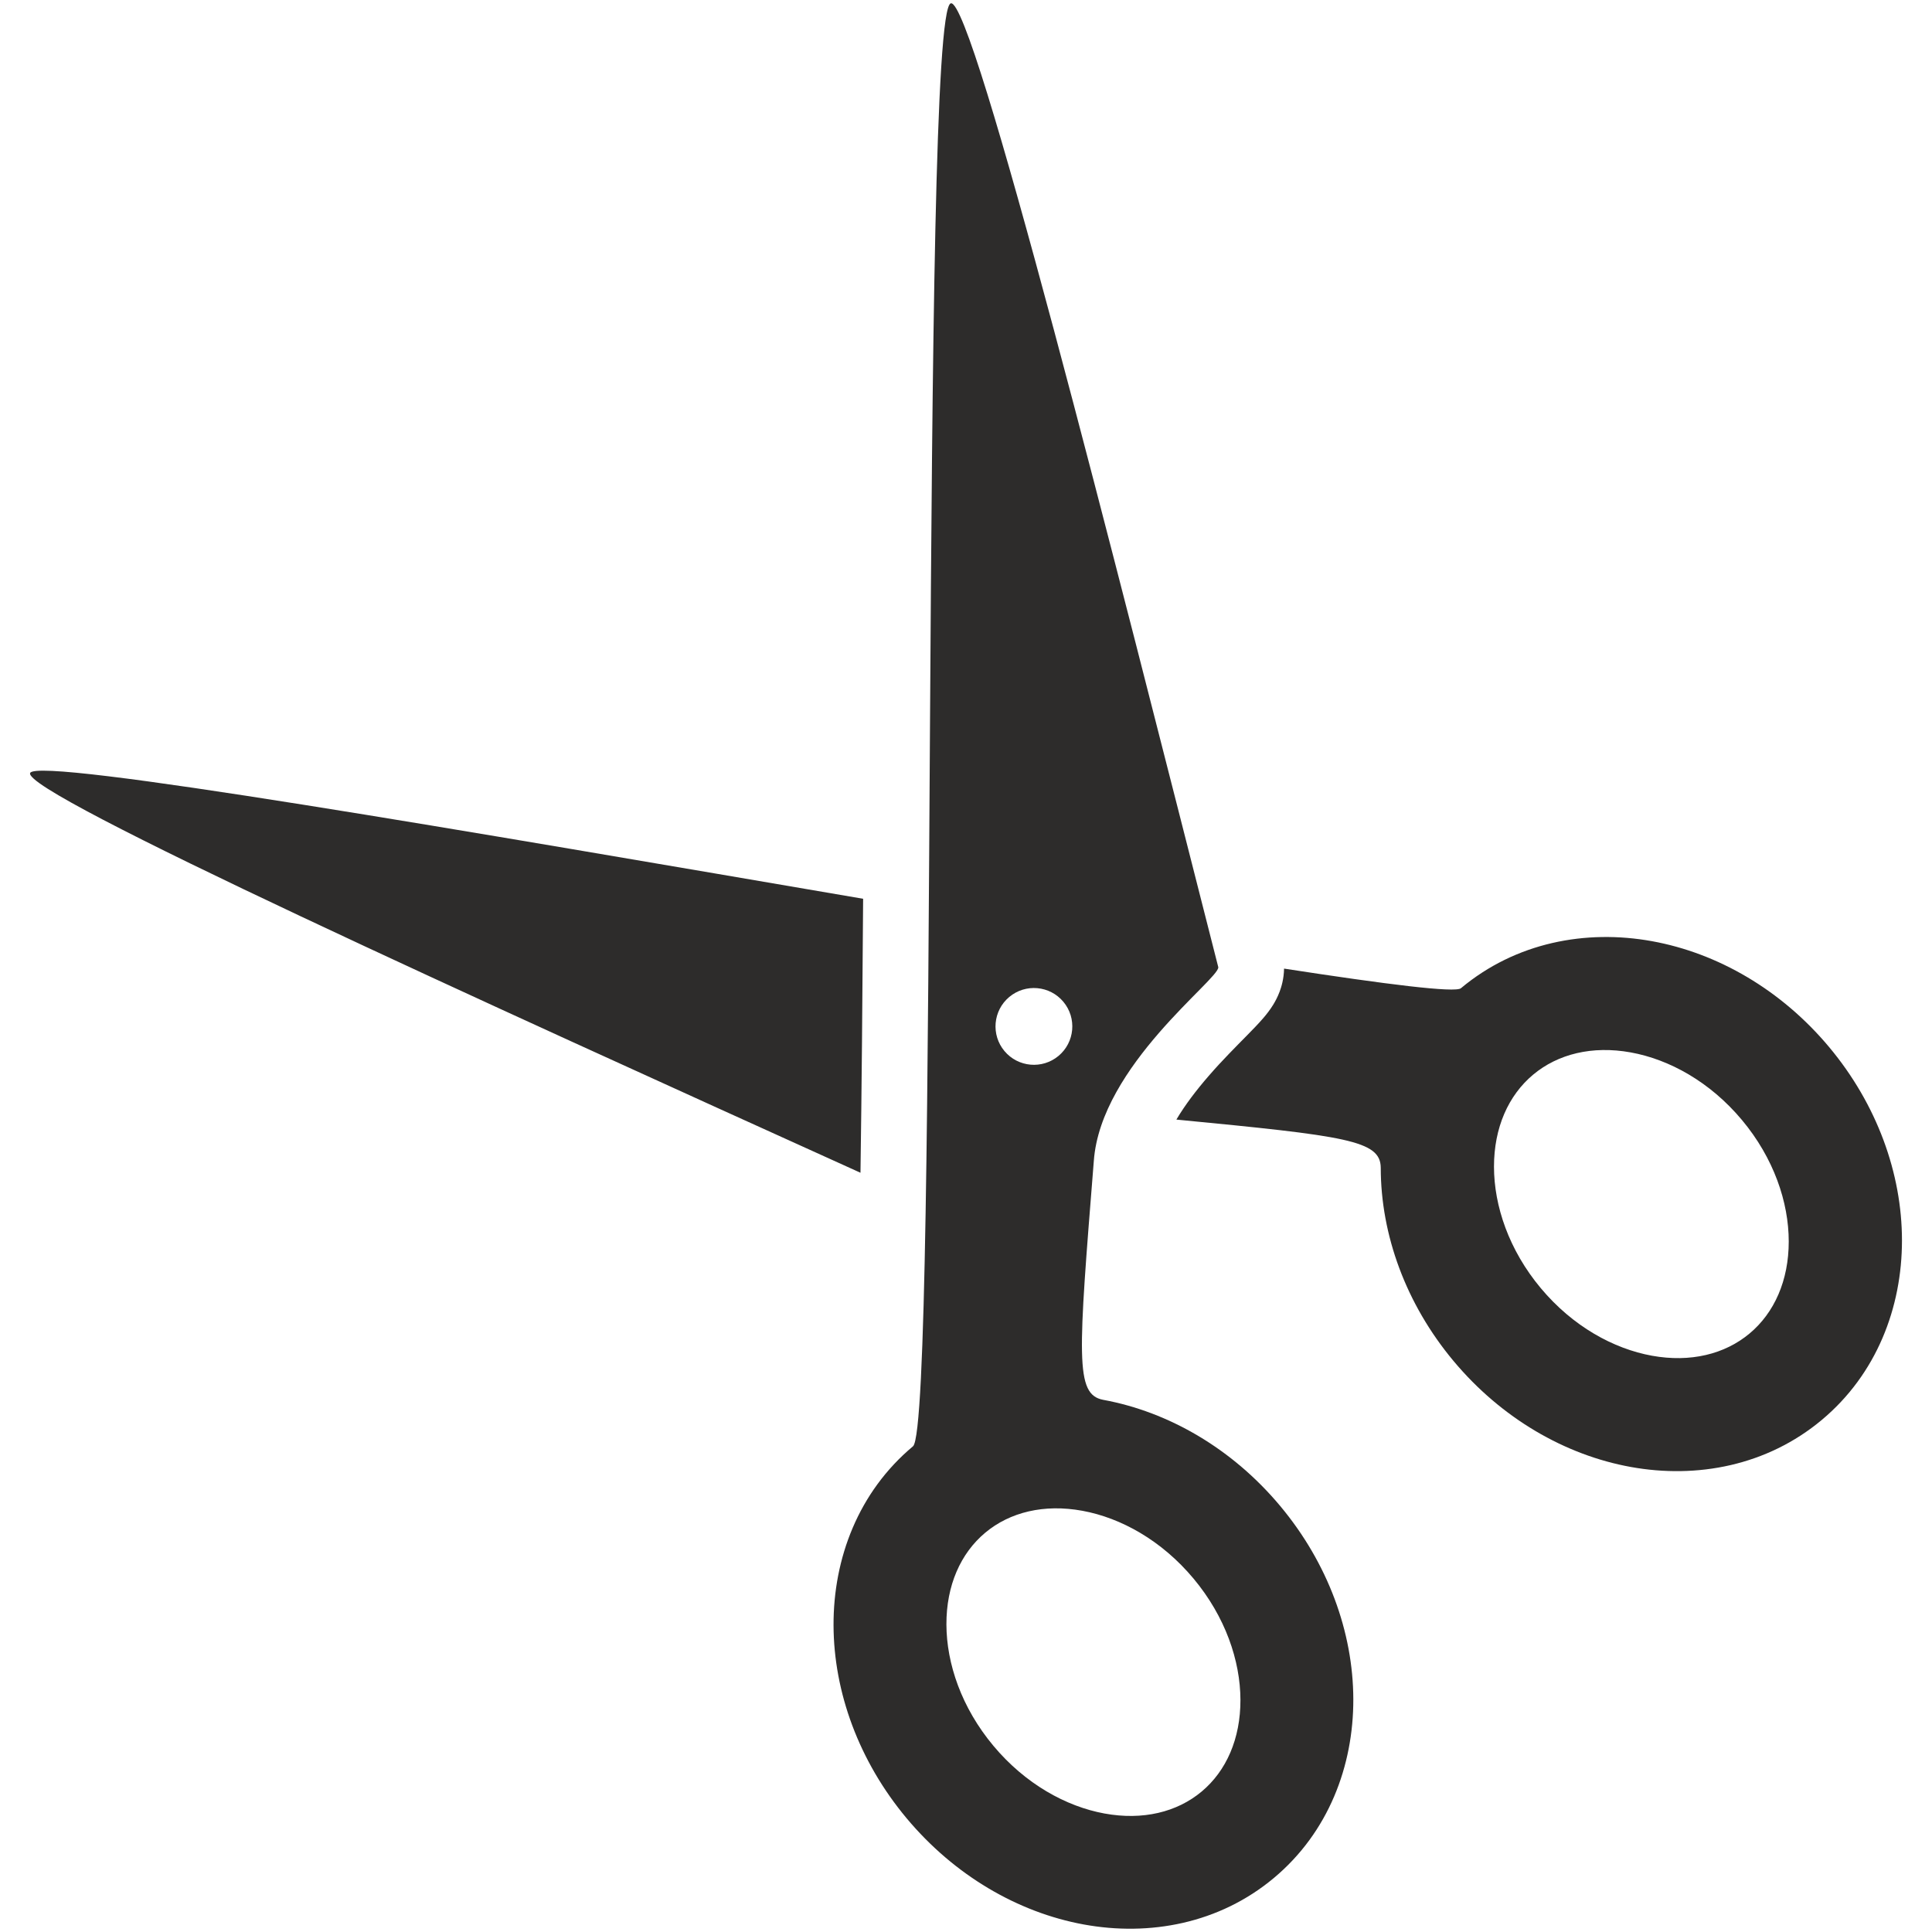 <?xml version="1.0" encoding="utf-8"?>
<!-- Created by sK1 2.0rc4 (https://sk1project.net/) -->
<svg xmlns="http://www.w3.org/2000/svg" height="832.677pt" viewBox="0 0 832.677 832.677" width="832.677pt" version="1.1" xmlns:xlink="http://www.w3.org/1999/xlink" id="7d280c96-b430-11ea-be2e-a0f3c11e789f">

<g>
	<path style="fill-rule:evenodd;fill:#2d2c2b;" d="M -93.767,964.077 C -92.86,963.85 -91.584,963.85 -90.961,964.105 -90.309,964.361 -91.046,964.559 -92.605,964.559 -94.164,964.53 -94.674,964.304 -93.767,964.077 L -93.767,964.077 Z" />
	<path style="fill-rule:evenodd;fill:#2d2c2b;" d="M -83.449,964.077 C -82.513,963.85 -81.266,963.85 -80.614,964.105 -79.991,964.361 -80.728,964.559 -82.287,964.559 -83.846,964.53 -84.356,964.304 -83.449,964.077 L -83.449,964.077 Z" />
	<path style="fill-rule:evenodd;fill:#2d2c2b;" d="M 390.756,783.672 C 370.157,759.032 359.336,729.244 359.247,700.466 359.157,671.622 369.981,642.998 393.489,623.346 404.875,613.827 396.265,4.716 409.796,1.427 419.446,-0.919 480.076,240.233 525.076,416.858 525.546,422.029 474.366,459.251 471.424,500.394 464.688,584.879 463.251,600.957 475.456,603.315 503.762,608.504 531.162,624.433 551.76,649.072 572.358,673.711 583.179,703.5 583.269,732.278 583.358,761.122 572.534,789.745 549.027,809.397 525.52,829.049 495.431,834.629 467.06,829.428 438.753,824.24 411.354,808.311 390.756,783.672 Z M 428.139,752.419 C 441.888,768.865 459.43,778.568 476.01,781.607 492.525,784.634 507.269,781.037 517.893,772.155 528.516,763.274 534.67,749.401 534.618,732.611 534.566,715.755 528.125,696.771 514.376,680.325 500.627,663.879 483.086,654.175 466.506,651.136 449.991,648.109 435.247,651.707 424.623,660.588 413.999,669.47 407.845,683.343 407.897,700.133 407.95,716.989 414.39,735.972 428.139,752.419 Z M 458.306,431.762 C 452.444,424.75 442.004,423.818 434.992,429.68 427.98,435.541 427.048,445.982 432.91,452.994 438.772,460.006 449.212,460.938 456.224,455.076 463.236,449.214 464.168,438.774 458.306,431.762 Z" />
	<path style="fill-rule:evenodd;fill:#2d2c2b;" d="M 750.763,482.706 C 764.512,499.152 770.923,518.16 770.931,535.053 770.939,551.88 764.73,565.8 754.049,574.728 743.369,583.657 728.569,587.301 712.01,584.311 695.387,581.308 677.816,571.63 664.067,555.184 650.318,538.738 643.907,519.729 643.898,502.837 643.89,486.01 650.099,472.09 660.78,463.161 671.46,454.233 686.26,450.589 702.819,453.579 719.442,456.581 737.014,466.26 750.763,482.706 Z M 372.001,387.364 C 204.345,358.728 16.175,326.016 13.001,333.147 9.194,341.698 208.918,432.098 370.859,505.447 371.372,470.351 371.712,429.874 372.001,387.364 L 372.001,387.364 Z M 507.013,482.531 C 580.491,489.621 594.976,491.495 595.094,503.297 595.109,532.138 605.885,561.964 626.484,586.603 647.082,611.242 674.525,627.135 702.907,632.26 731.354,637.398 761.551,631.727 785.184,611.97 808.816,592.214 819.749,563.499 819.735,534.592 819.721,505.751 808.944,475.926 788.346,451.287 767.747,426.647 740.304,410.755 711.922,405.63 683.475,400.492 653.278,406.163 629.645,425.919 627.202,427.962 597.961,424.323 553.42,417.459 553.339,421.942 552.244,425.425 551.538,427.323 550.585,429.882 549.456,431.866 548.706,433.082 547.223,435.486 545.601,437.459 544.584,438.651 544.244,439.049 543.247,440.176 542.833,440.629 542.42,441.082 541.586,441.976 541.105,442.482 540.144,443.495 538.712,444.965 537.518,446.18 535.129,448.609 532.568,451.178 529.54,454.335 526.513,457.491 524.211,459.945 520.935,463.719 515.644,469.814 510.785,476.162 507.012,482.531 L 507.013,482.531 Z" />
</g>
</svg>